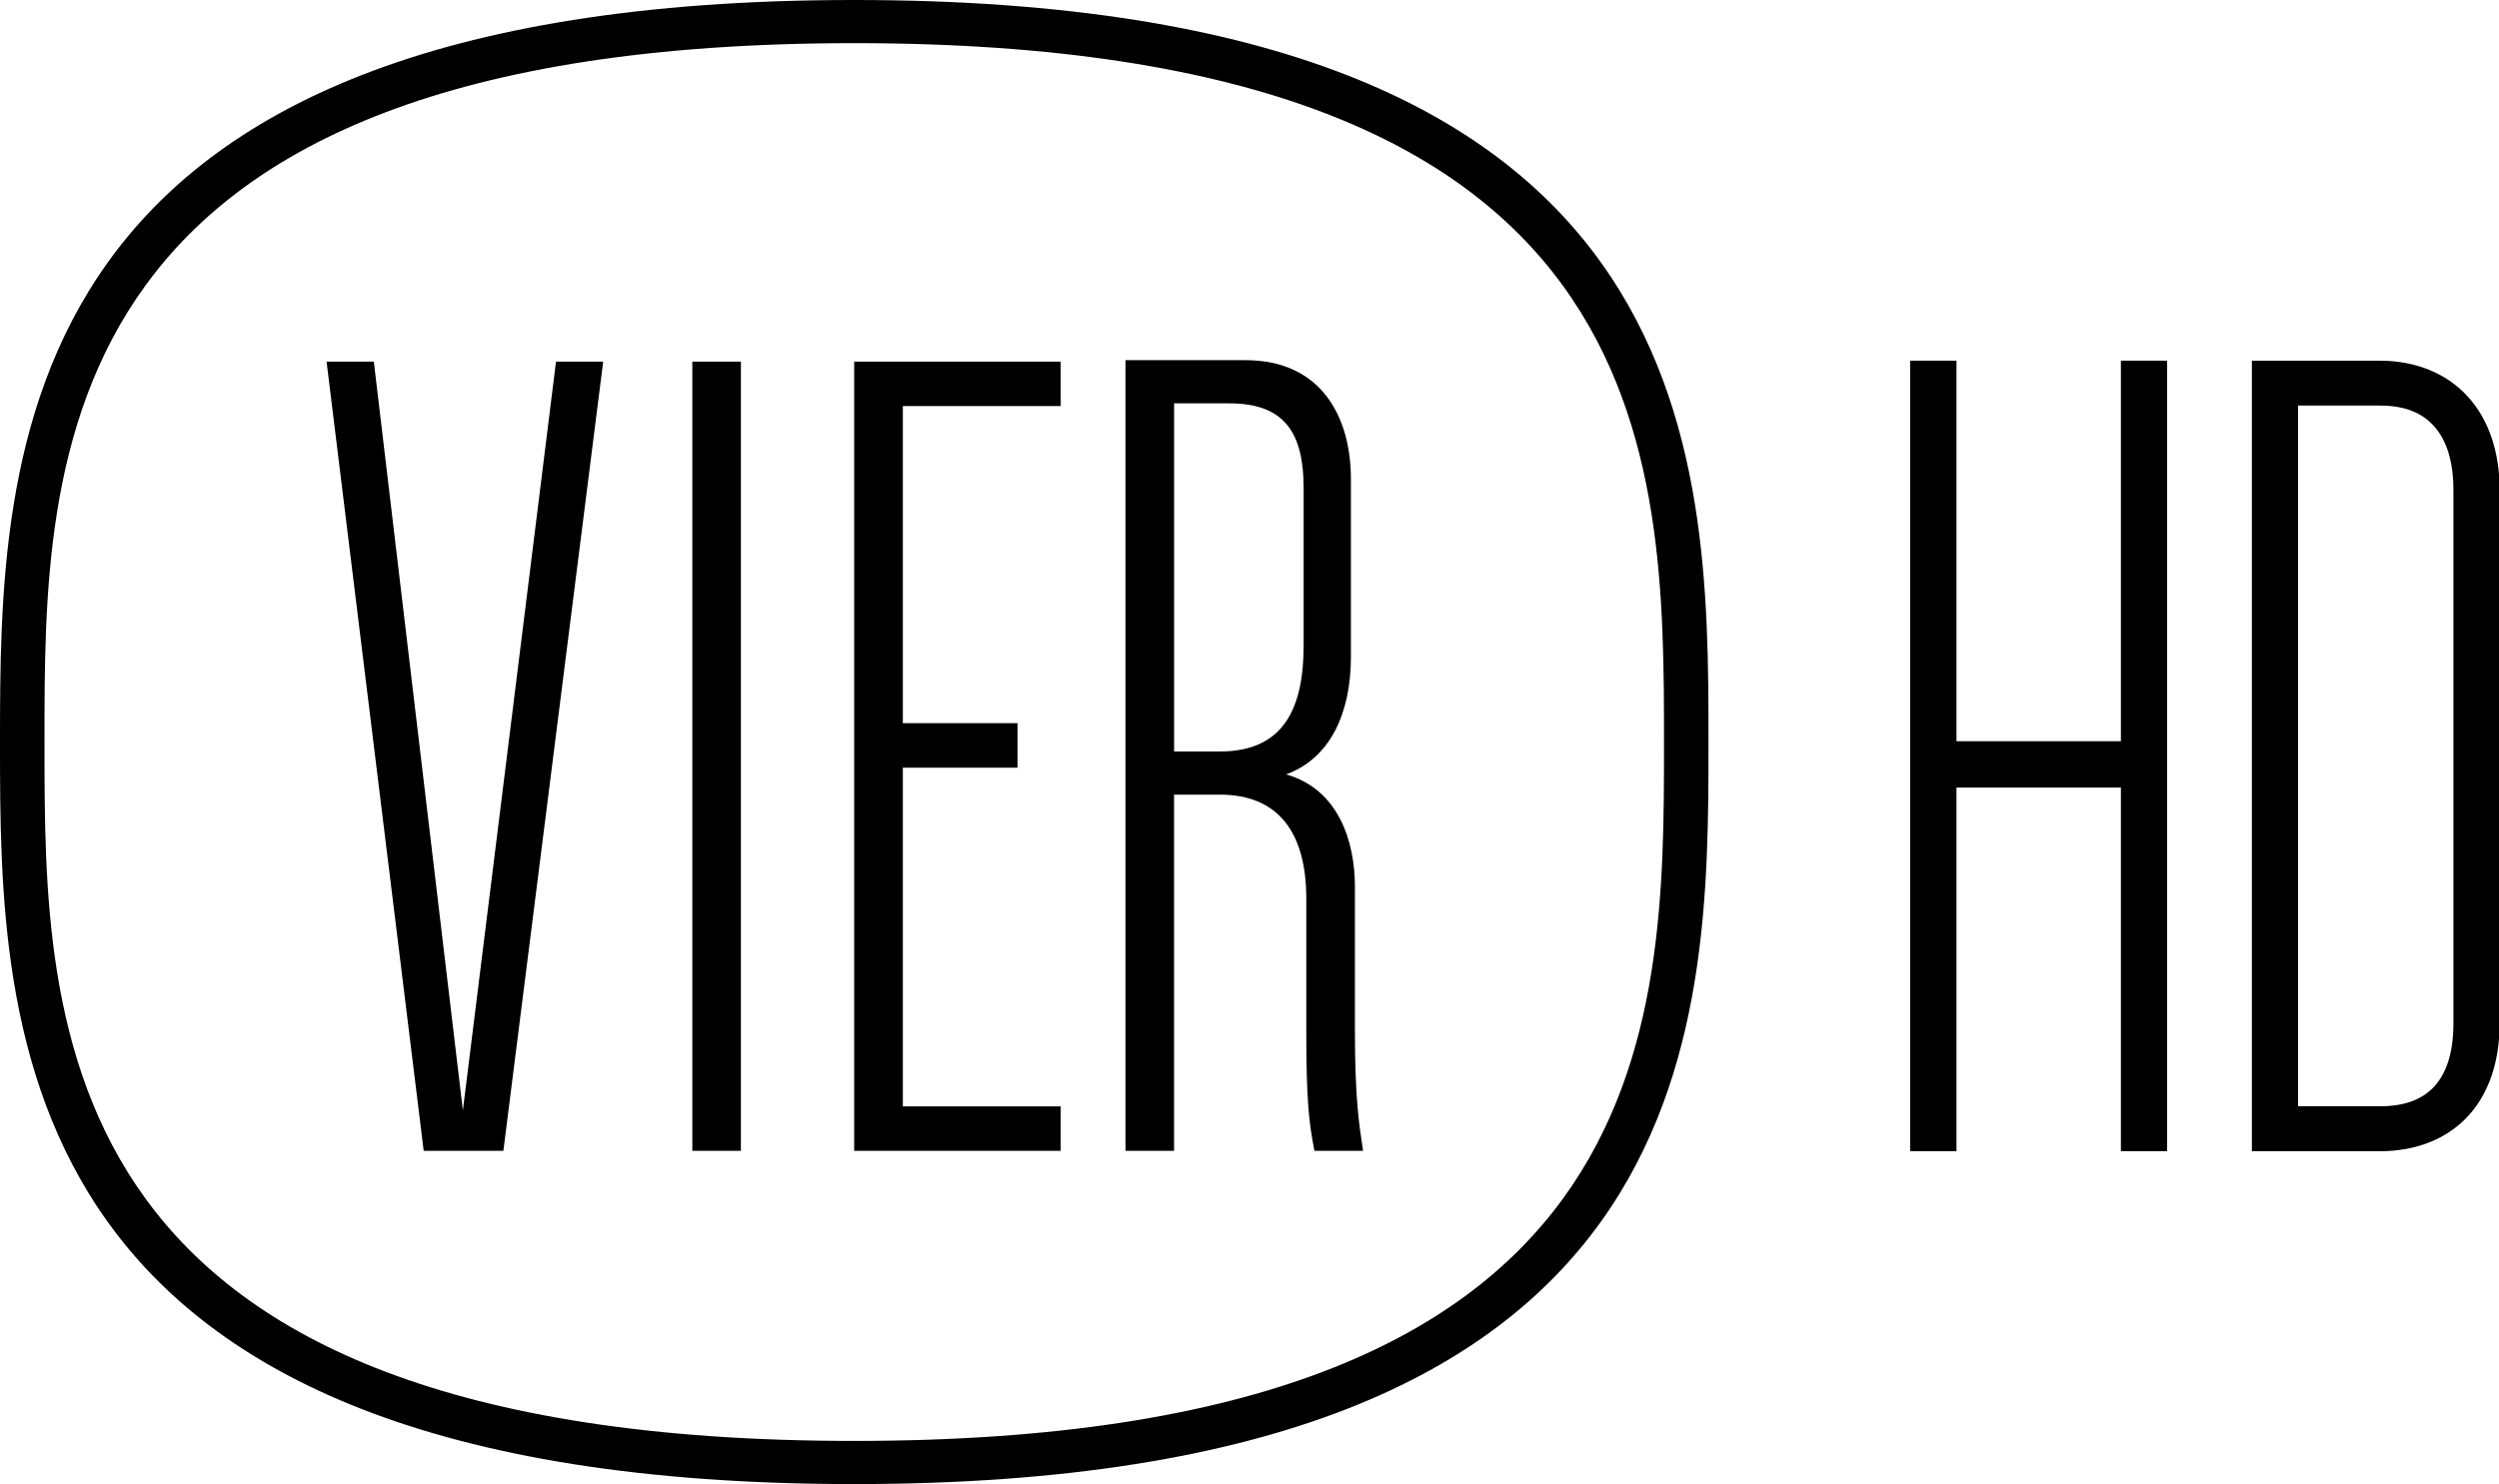 <?xml version="1.0" encoding="UTF-8" standalone="no"?>
<!-- Created with Inkscape (http://www.inkscape.org/) -->
<svg xmlns:rdf="http://www.w3.org/1999/02/22-rdf-syntax-ns#" xmlns="http://www.w3.org/2000/svg" height="356.34" width="599.85" version="1.1" xmlns:cc="http://creativecommons.org/ns#" xmlns:dc="http://purl.org/dc/elements/1.1/">
 <path fill-rule="nonzero" fill="#000" d="m410.1,178.49c0,69.32-0.647,177.84-205.06,177.84-204.39,0.01-205.04-108.52-205.04-177.84,0-69.97,0.647-178.49,205.04-178.49,204.41,0,205.06,108.52,205.06,177.84v0.647zm-399.42,0c0,68.341,0,167.48,194.36,167.48,194.38,0,194.38-99.139,194.38-167.48,0-69.006,0-168.13-194.38-168.13-194.36,0-194.36,99.121-194.36,167.48v0.647zm271.15,1.94,0-83.583,13.284,0c13.284,0,17.81,7.131,17.81,20.415v37.579c0,14.891-4.527,25.589-20.083,25.589h-11.011zm45.357,95.888c-0.979-6.485-1.958-12.637-1.958-29.154v-34.351c0-10.679-3.88-23.316-16.517-26.882,10.697-3.88,15.556-14.891,15.556-28.175v-42.769c0-14.891-7.131-28.508-25.274-28.508h-28.833v189.84h11.658v-85.523h11.011c14.263,0,20.729,9.404,20.729,24.942v31.427c0,17.496,0.647,22.355,1.958,29.154h11.658zm-72.58-178.82v-10.679h-49.57v189.5h49.57v-10.679h-37.893v-81.311h27.528v-10.697h-27.528v-76.137h37.893zm-76.766-10.679-11.658,0,0,189.5,11.658,0,0-189.5zm-88.11,0-11.344,0,23.316,189.5,19.122,0,23.963-189.5-11.325,0-22.355,179.78"/>
 <path fill-rule="nonzero" fill="#231f20" d="m571.21,268.65-22.632,0,0-174.32,22.632,0c13.82,0,20.729,8.794,20.729,23.242v128.15c0,15.704-7.852,22.928-20.729,22.928m25.755-151.07c0-16.96-9.755-27.953-25.755-27.953h-27.639v183.74h27.639c16,0,25.755-10.365,25.755-27.639v-128.14zm-79.814-27.953-5.025,0,0,91.398-45.542,0,0-91.398-5.025,0,0,183.74,5.025,0,0-87.315,45.542,0,0,87.315,5.025,0"/>
 <path style="baseline-shift:baseline;block-progression:tb;color:#000000;direction:ltr;text-indent:0;text-align:start;enable-background:accumulate;text-transform:none;" fill="#000" d="M540.53,86.594v3.031,183.76,3.03h3.03,27.66c8.65,0,16.03-2.9,21.09-8.32,5.07-5.42,7.69-13.16,7.69-22.37v-128.16c0-9.06-2.62-16.84-7.66-22.372-5.04-5.529-12.43-8.594-21.12-8.594h-27.66-3.03zm11.09,10.781h19.6c6.26,0,10.39,1.873,13.22,5.155,2.83,3.28,4.47,8.29,4.47,15.03v128.16c0,7.34-1.83,12.22-4.72,15.28-2.9,3.06-7.1,4.62-12.97,4.62h-19.6v-168.24z"/>
 <path fill-rule="nonzero" style="baseline-shift:baseline;block-progression:tb;color:#000000;direction:ltr;text-indent:0;text-align:start;enable-background:accumulate;text-transform:none;" fill="#000" d="m458.5,86.594,0,3.031,0,183.75,0,3.031,3.062,0,5.031,0,3.031,0,0-3.031,0-84.281,39.469,0,0,84.281,0,3.031,3.031,0,5.031,0,3.031,0,0-3.031,0-183.75,0-3.031-3.031,0-5.031,0-3.031,0,0,3.031,0,88.344-39.469,0,0-88.344,0-3.031-3.031,0-5.031,0-3.062,0z"/>
</svg>
